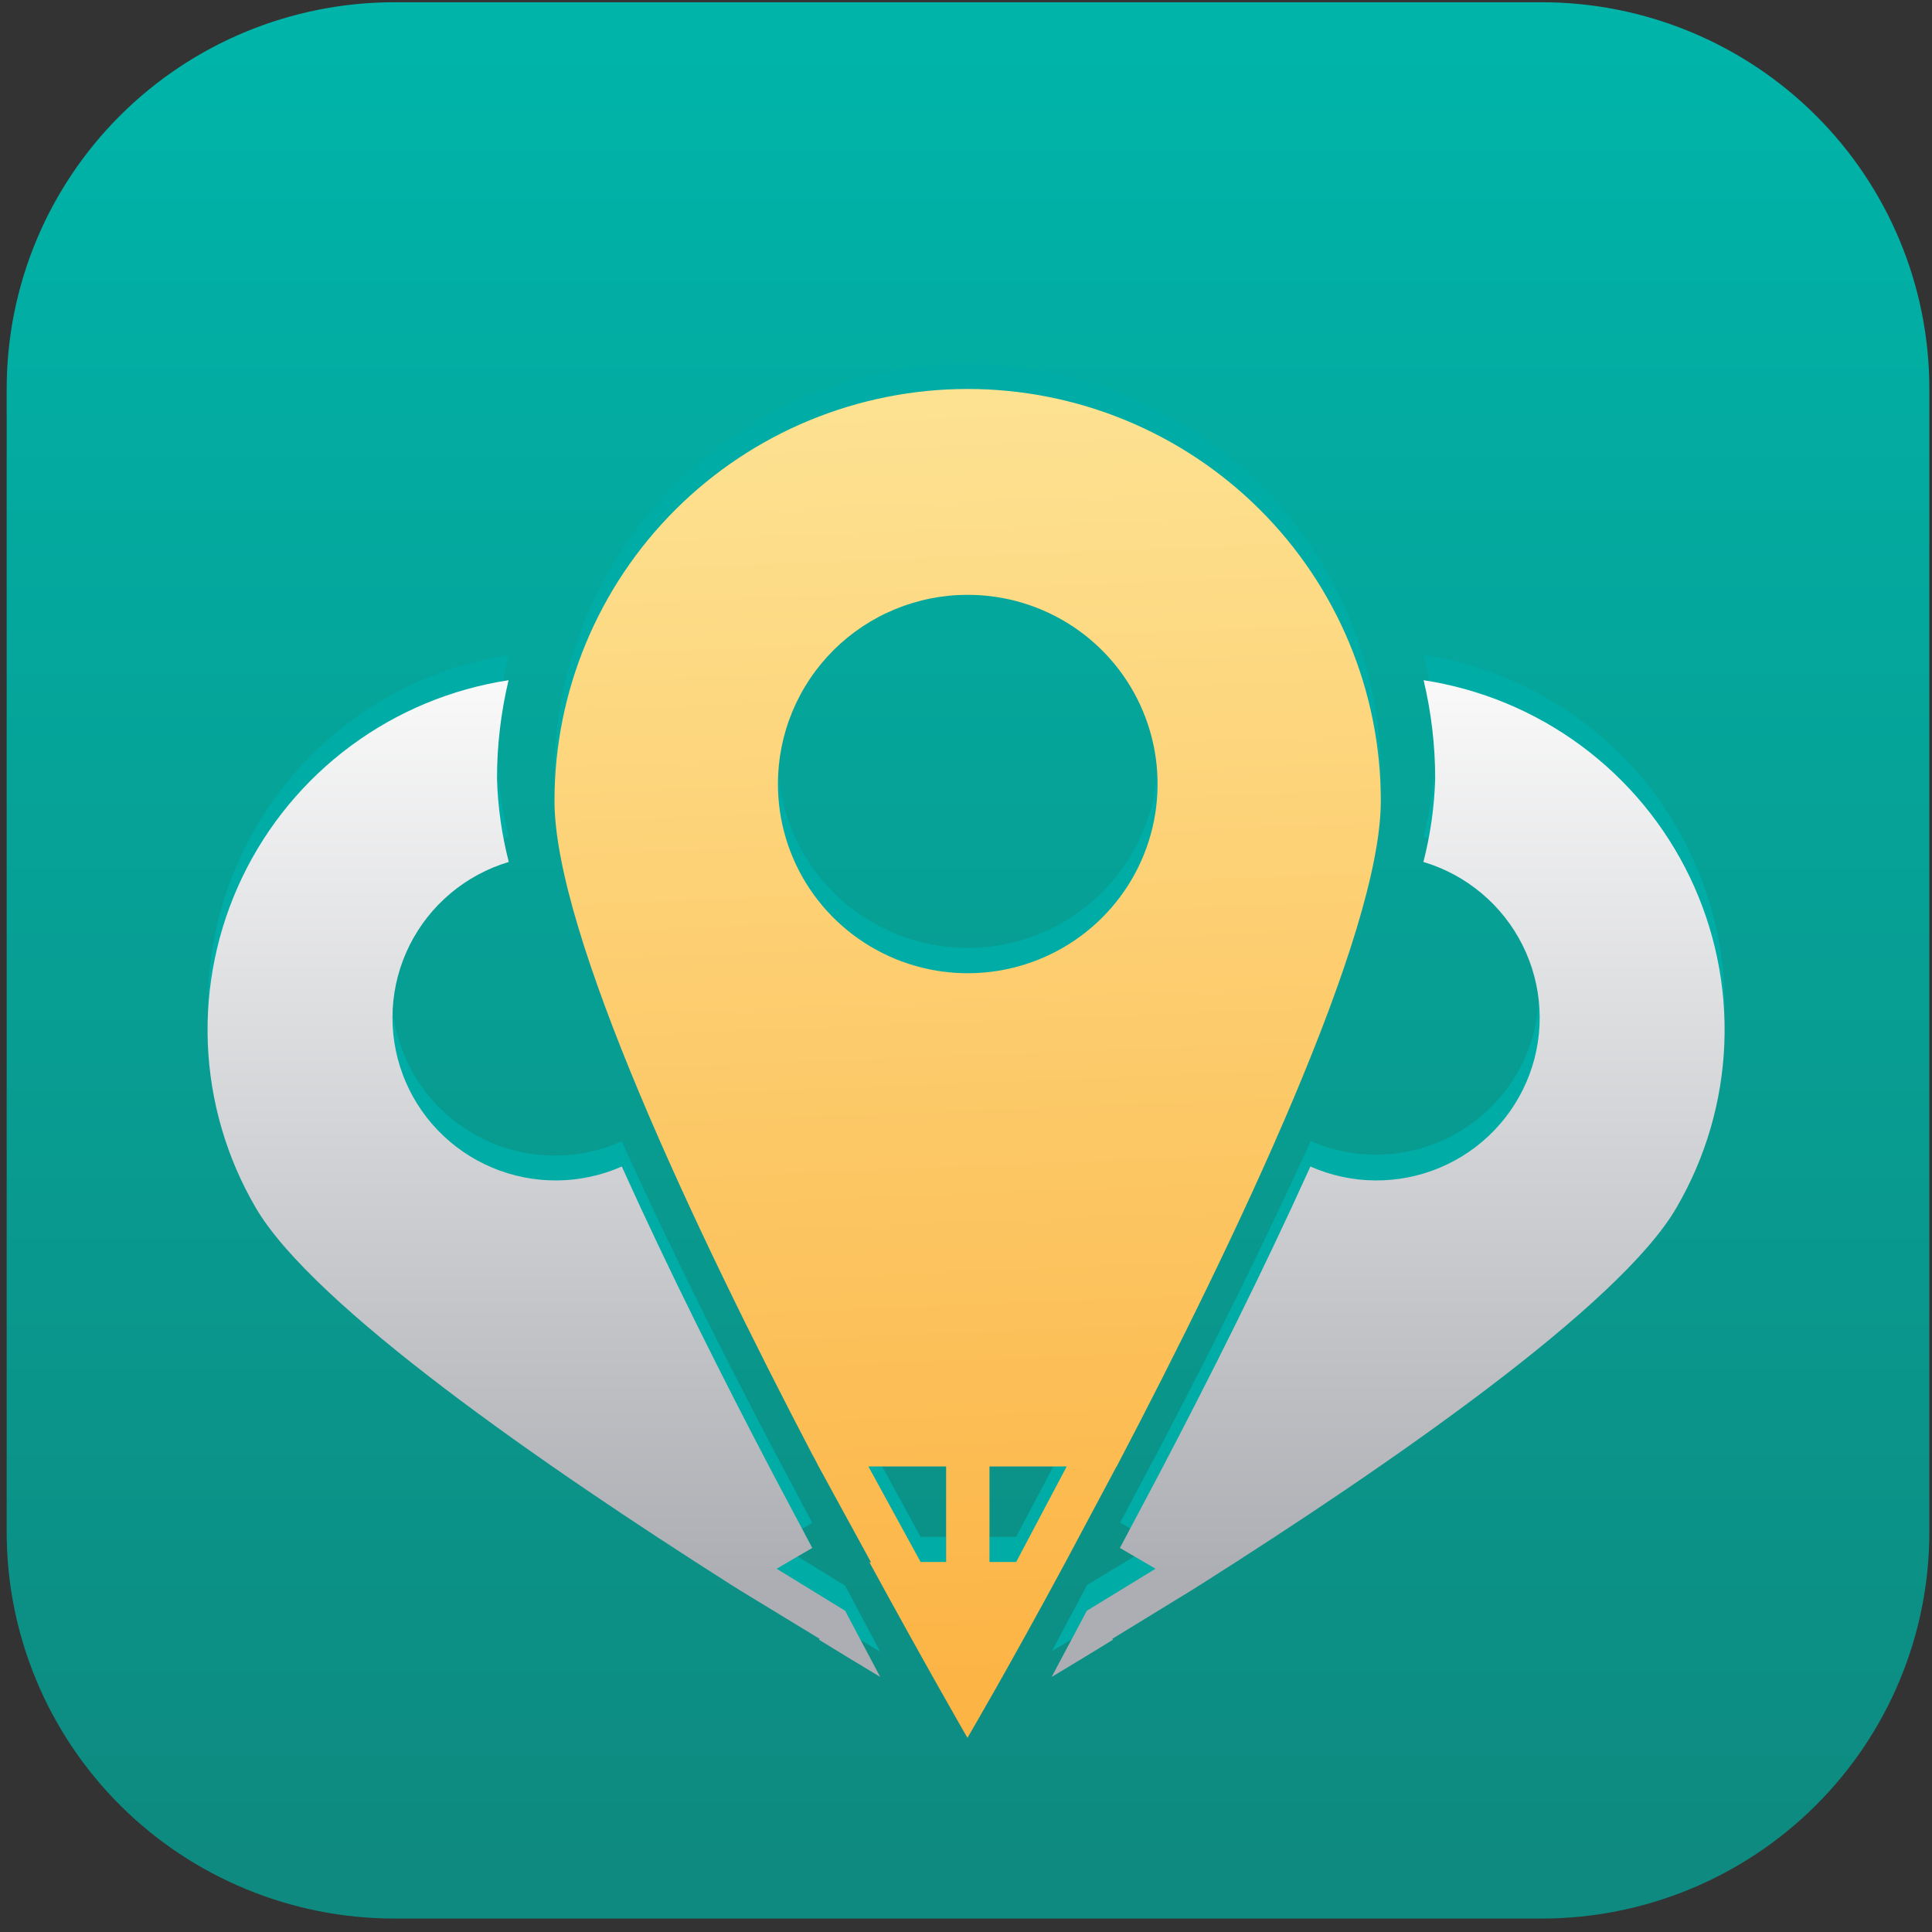 <svg width="124" height="124" viewBox="0 0 124 124" fill="none" xmlns="http://www.w3.org/2000/svg">
<rect x="0" y="0" width="124" height="124" fill="#333333" stroke="none"/>
<path d="M98.946 123.137H25.313C18.713 123.137 12.384 120.524 7.717 115.873C3.05 111.221 0.429 104.913 0.429 98.335V24.945C0.429 18.367 3.05 12.059 7.717 7.408C12.384 2.757 18.713 0.144 25.313 0.144H98.946C105.546 0.144 111.875 2.757 116.542 7.408C121.208 12.059 123.83 18.367 123.83 24.945V98.335C123.83 104.913 121.208 111.221 116.542 115.873C111.875 120.524 105.546 123.137 98.946 123.137Z" fill="url(#paint0_linear_492_2129)"/>
<path d="M68.362 98.642L71.631 92.507H71.671C79.267 78.027 88.624 58.459 88.624 49.78C88.624 42.77 85.83 36.048 80.857 31.091C75.884 26.134 69.139 23.35 62.106 23.35C55.073 23.35 48.328 26.134 43.355 31.091C38.382 36.048 35.588 42.77 35.588 49.78C35.588 58.292 44.61 77.332 52.132 91.733L52.28 92.006L52.554 92.527L55.903 98.662H55.803C59.44 105.338 62.093 109.932 62.093 109.932C62.093 109.932 64.772 105.365 68.382 98.662L68.362 98.642ZM65.214 98.642H63.499V92.507H68.463L65.214 98.642ZM62.106 36.555C64.516 36.554 66.873 37.265 68.877 38.599C70.882 39.933 72.445 41.829 73.368 44.048C74.291 46.268 74.533 48.71 74.063 51.066C73.593 53.422 72.432 55.587 70.728 57.286C69.024 58.984 66.852 60.141 64.488 60.609C62.124 61.078 59.673 60.837 57.447 59.917C55.22 58.997 53.318 57.439 51.979 55.441C50.641 53.443 49.927 51.094 49.929 48.692C49.932 45.475 51.217 42.392 53.5 40.118C55.783 37.845 58.879 36.568 62.106 36.568V36.555ZM55.736 92.507H60.726V98.642H59.085L55.736 92.507Z" fill="#00ADA6"/>
<path d="M49.848 99.077L52.132 97.742L49.587 92.941C46.405 86.879 42.929 79.956 39.908 73.254C38.599 73.839 37.183 74.15 35.748 74.167C34.313 74.184 32.889 73.908 31.566 73.354C30.243 72.801 29.048 71.982 28.055 70.949C27.063 69.916 26.294 68.691 25.796 67.35C25.298 66.008 25.082 64.579 25.161 63.151C25.24 61.723 25.612 60.327 26.255 59.048C26.898 57.769 27.798 56.636 28.899 55.718C29.999 54.8 31.277 54.118 32.654 53.713C32.205 51.966 31.951 50.175 31.897 48.372C31.898 46.241 32.147 44.117 32.64 42.043C28.98 42.613 25.514 44.062 22.541 46.266C19.569 48.47 17.18 51.363 15.581 54.693C13.982 58.024 13.22 61.693 13.362 65.383C13.505 69.072 14.546 72.672 16.397 75.871C20.075 82.213 35.012 92.561 46.821 100.031L47.008 100.145L47.477 100.445L52.621 103.576L52.547 103.616C53.988 104.498 55.314 105.305 56.493 106.013L54.242 101.767L49.848 99.077Z" fill="#00ADA6"/>
<path d="M99.274 44.806C96.84 43.401 94.164 42.459 91.384 42.029C91.877 44.103 92.126 46.227 92.127 48.358C92.074 50.161 91.82 51.952 91.371 53.699C92.733 54.115 93.996 54.804 95.082 55.724C96.168 56.644 97.054 57.775 97.686 59.048C98.318 60.321 98.682 61.709 98.757 63.127C98.832 64.546 98.616 65.965 98.121 67.297C97.627 68.629 96.864 69.846 95.881 70.874C94.898 71.903 93.715 72.72 92.404 73.276C91.093 73.833 89.681 74.117 88.256 74.11C86.831 74.104 85.422 73.808 84.116 73.24C81.096 79.916 77.619 86.866 74.437 92.928L71.892 97.728L74.176 99.063L69.769 101.733L67.511 105.979C68.697 105.272 70.023 104.464 71.463 103.583L71.39 103.543L76.534 100.412L76.996 100.111L77.19 99.998C88.999 92.507 103.963 82.199 107.614 75.857C109.116 73.273 110.092 70.42 110.485 67.46C110.879 64.5 110.683 61.492 109.908 58.607C109.134 55.723 107.796 53.019 105.971 50.651C104.146 48.283 101.871 46.297 99.274 44.806Z" fill="#00ADA6"/>
<path d="M71.671 94.122C79.267 79.635 88.624 60.041 88.624 51.395C88.624 44.386 85.83 37.663 80.857 32.706C75.884 27.75 69.139 24.965 62.106 24.965C55.073 24.965 48.328 27.75 43.355 32.706C38.382 37.663 35.588 44.386 35.588 51.395C35.588 59.914 44.61 78.954 52.132 93.348L52.28 93.615L52.554 94.142L55.903 100.271H55.803C59.44 106.947 62.093 111.54 62.093 111.54C62.093 111.54 64.772 106.974 68.382 100.271L71.651 94.142L71.671 94.122ZM62.106 38.177C64.516 38.175 66.872 38.887 68.877 40.22C70.881 41.554 72.444 43.45 73.367 45.669C74.29 47.888 74.533 50.33 74.063 52.686C73.594 55.042 72.434 57.206 70.73 58.905C69.027 60.604 66.856 61.761 64.492 62.23C62.128 62.7 59.678 62.46 57.452 61.541C55.225 60.622 53.322 59.065 51.982 57.068C50.643 55.071 49.929 52.723 49.929 50.321C49.928 48.726 50.242 47.147 50.854 45.674C51.465 44.2 52.362 42.862 53.493 41.734C54.624 40.606 55.966 39.712 57.444 39.101C58.922 38.491 60.506 38.177 62.106 38.177ZM55.736 94.122H60.726V100.251H59.085L55.736 94.122ZM65.221 100.251H63.506V94.122H68.463L65.221 100.251Z" fill="url(#paint1_linear_492_2129)"/>
<path d="M49.848 100.685L52.132 99.35L49.587 94.55C46.405 88.488 42.929 81.565 39.908 74.869C38.6 75.446 37.186 75.751 35.756 75.763C34.325 75.775 32.906 75.495 31.588 74.94C30.27 74.385 29.08 73.566 28.092 72.535C27.103 71.504 26.337 70.282 25.841 68.944C25.344 67.606 25.128 66.181 25.205 64.757C25.283 63.333 25.652 61.94 26.29 60.664C26.929 59.387 27.823 58.255 28.917 57.336C30.012 56.417 31.283 55.731 32.654 55.321C32.204 53.574 31.95 51.783 31.897 49.98C31.897 47.851 32.147 45.73 32.641 43.658C28.975 44.219 25.503 45.663 22.525 47.865C19.547 50.068 17.154 52.962 15.553 56.295C13.952 59.629 13.192 63.302 13.339 66.995C13.487 70.688 14.536 74.289 16.397 77.486C20.075 83.828 35.012 94.143 46.821 101.647L47.008 101.767C47.169 101.86 47.323 101.96 47.477 102.061L52.621 105.192L52.548 105.232C53.988 106.12 55.314 106.921 56.493 107.628L54.242 103.382L49.848 100.685Z" fill="url(#paint2_linear_492_2129)"/>
<path d="M74.163 100.685L71.879 99.35L74.424 94.55C77.606 88.488 81.082 81.565 84.103 74.869C85.411 75.446 86.825 75.751 88.255 75.763C89.686 75.775 91.105 75.495 92.423 74.94C93.741 74.385 94.931 73.566 95.919 72.535C96.908 71.504 97.674 70.282 98.17 68.944C98.667 67.606 98.883 66.181 98.806 64.757C98.728 63.333 98.359 61.94 97.721 60.664C97.082 59.387 96.188 58.255 95.094 57.336C93.999 56.417 92.728 55.731 91.357 55.321C91.807 53.574 92.061 51.783 92.114 49.98C92.114 47.851 91.864 45.73 91.371 43.658C95.036 44.219 98.508 45.663 101.486 47.865C104.464 50.068 106.857 52.962 108.458 56.295C110.059 59.629 110.819 63.302 110.672 66.995C110.524 70.688 109.475 74.289 107.614 77.486C103.963 83.828 88.999 94.129 77.17 101.633L76.976 101.753L76.514 102.047L71.376 105.192L71.45 105.232C70.01 106.12 68.684 106.921 67.498 107.628L69.755 103.382L74.163 100.685Z" fill="url(#paint3_linear_492_2129)"/>
<defs>
<linearGradient id="paint0_linear_492_2129" x1="62.133" y1="2.814" x2="62.133" y2="121.081" gradientUnits="userSpaceOnUse">
<stop stop-color="#00B4A9"/>
<stop offset="0.99" stop-color="#0E8A80"/>
</linearGradient>
<linearGradient id="paint1_linear_492_2129" x1="60.947" y1="22.388" x2="64.347" y2="107.676" gradientUnits="userSpaceOnUse">
<stop stop-color="#FDE495"/>
<stop offset="1" stop-color="#FCB445"/>
</linearGradient>
<linearGradient id="paint2_linear_492_2129" x1="34.925" y1="39.199" x2="34.925" y2="101.747" gradientUnits="userSpaceOnUse">
<stop stop-color="white"/>
<stop offset="1" stop-color="#ACAEB3"/>
</linearGradient>
<linearGradient id="paint3_linear_492_2129" x1="89.086" y1="39.199" x2="89.086" y2="101.747" gradientUnits="userSpaceOnUse">
<stop stop-color="white"/>
<stop offset="1" stop-color="#ACAEB3"/>
</linearGradient>
</defs>
</svg>
